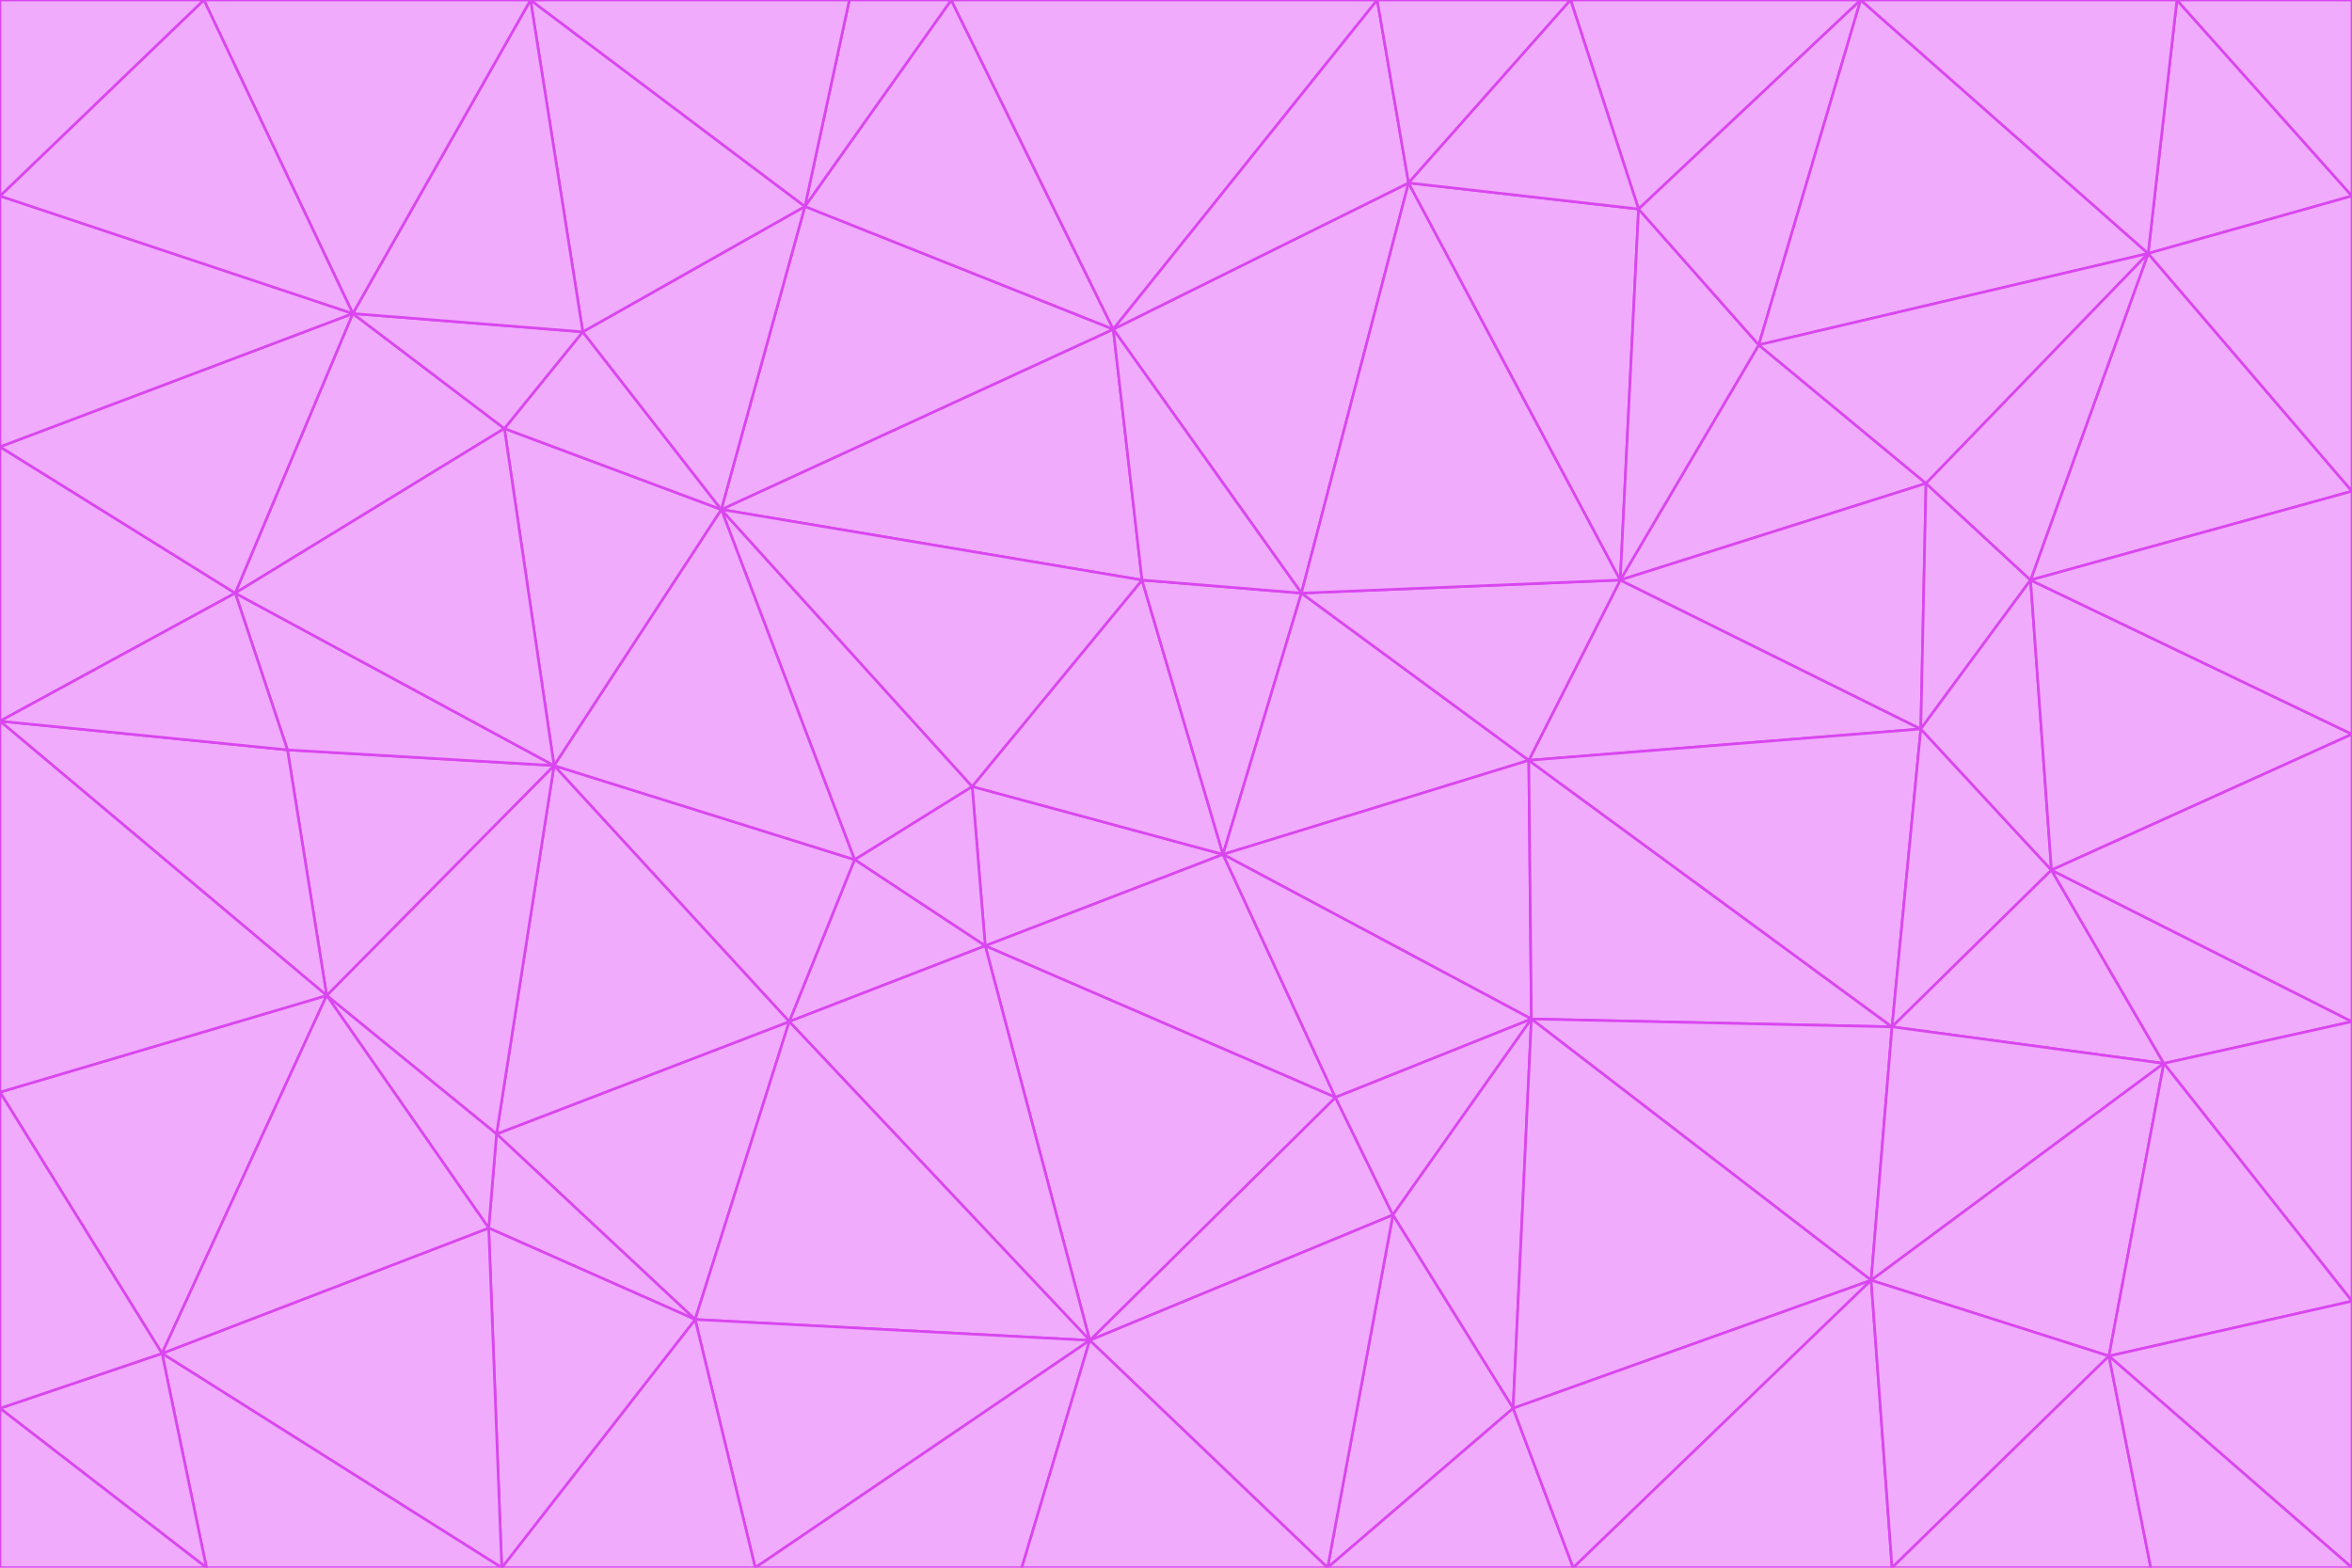 <svg id="visual" viewBox="0 0 900 600" width="900" height="600" xmlns="http://www.w3.org/2000/svg" xmlns:xlink="http://www.w3.org/1999/xlink" version="1.1"><g stroke-width="1" stroke-linejoin="bevel"><path d="M468 327L372 301L377 362Z" fill="#f0abfc" stroke="#d946ef"></path><path d="M372 301L327 329L377 362Z" fill="#f0abfc" stroke="#d946ef"></path><path d="M468 327L437 222L372 301Z" fill="#f0abfc" stroke="#d946ef"></path><path d="M372 301L276 195L327 329Z" fill="#f0abfc" stroke="#d946ef"></path><path d="M468 327L498 227L437 222Z" fill="#f0abfc" stroke="#d946ef"></path><path d="M327 329L302 391L377 362Z" fill="#f0abfc" stroke="#d946ef"></path><path d="M377 362L511 420L468 327Z" fill="#f0abfc" stroke="#d946ef"></path><path d="M533 465L511 420L417 513Z" fill="#f0abfc" stroke="#d946ef"></path><path d="M468 327L585 291L498 227Z" fill="#f0abfc" stroke="#d946ef"></path><path d="M586 390L585 291L468 327Z" fill="#f0abfc" stroke="#d946ef"></path><path d="M417 513L511 420L377 362Z" fill="#f0abfc" stroke="#d946ef"></path><path d="M511 420L586 390L468 327Z" fill="#f0abfc" stroke="#d946ef"></path><path d="M533 465L586 390L511 420Z" fill="#f0abfc" stroke="#d946ef"></path><path d="M302 391L417 513L377 362Z" fill="#f0abfc" stroke="#d946ef"></path><path d="M426 126L276 195L437 222Z" fill="#f0abfc" stroke="#d946ef"></path><path d="M437 222L276 195L372 301Z" fill="#f0abfc" stroke="#d946ef"></path><path d="M327 329L212 293L302 391Z" fill="#f0abfc" stroke="#d946ef"></path><path d="M539 70L426 126L498 227Z" fill="#f0abfc" stroke="#d946ef"></path><path d="M498 227L426 126L437 222Z" fill="#f0abfc" stroke="#d946ef"></path><path d="M276 195L212 293L327 329Z" fill="#f0abfc" stroke="#d946ef"></path><path d="M735 279L620 222L585 291Z" fill="#f0abfc" stroke="#d946ef"></path><path d="M585 291L620 222L498 227Z" fill="#f0abfc" stroke="#d946ef"></path><path d="M190 434L266 505L302 391Z" fill="#f0abfc" stroke="#d946ef"></path><path d="M302 391L266 505L417 513Z" fill="#f0abfc" stroke="#d946ef"></path><path d="M212 293L190 434L302 391Z" fill="#f0abfc" stroke="#d946ef"></path><path d="M533 465L579 539L586 390Z" fill="#f0abfc" stroke="#d946ef"></path><path d="M586 390L724 393L585 291Z" fill="#f0abfc" stroke="#d946ef"></path><path d="M508 600L579 539L533 465Z" fill="#f0abfc" stroke="#d946ef"></path><path d="M508 600L533 465L417 513Z" fill="#f0abfc" stroke="#d946ef"></path><path d="M190 434L187 470L266 505Z" fill="#f0abfc" stroke="#d946ef"></path><path d="M426 126L308 79L276 195Z" fill="#f0abfc" stroke="#d946ef"></path><path d="M276 195L193 164L212 293Z" fill="#f0abfc" stroke="#d946ef"></path><path d="M289 600L417 513L266 505Z" fill="#f0abfc" stroke="#d946ef"></path><path d="M289 600L391 600L417 513Z" fill="#f0abfc" stroke="#d946ef"></path><path d="M223 127L193 164L276 195Z" fill="#f0abfc" stroke="#d946ef"></path><path d="M212 293L125 381L190 434Z" fill="#f0abfc" stroke="#d946ef"></path><path d="M190 434L125 381L187 470Z" fill="#f0abfc" stroke="#d946ef"></path><path d="M308 79L223 127L276 195Z" fill="#f0abfc" stroke="#d946ef"></path><path d="M620 222L539 70L498 227Z" fill="#f0abfc" stroke="#d946ef"></path><path d="M426 126L364 0L308 79Z" fill="#f0abfc" stroke="#d946ef"></path><path d="M391 600L508 600L417 513Z" fill="#f0abfc" stroke="#d946ef"></path><path d="M110 287L125 381L212 293Z" fill="#f0abfc" stroke="#d946ef"></path><path d="M192 600L289 600L266 505Z" fill="#f0abfc" stroke="#d946ef"></path><path d="M90 227L110 287L212 293Z" fill="#f0abfc" stroke="#d946ef"></path><path d="M716 490L724 393L586 390Z" fill="#f0abfc" stroke="#d946ef"></path><path d="M620 222L627 80L539 70Z" fill="#f0abfc" stroke="#d946ef"></path><path d="M724 393L735 279L585 291Z" fill="#f0abfc" stroke="#d946ef"></path><path d="M737 185L673 132L620 222Z" fill="#f0abfc" stroke="#d946ef"></path><path d="M673 132L627 80L620 222Z" fill="#f0abfc" stroke="#d946ef"></path><path d="M508 600L602 600L579 539Z" fill="#f0abfc" stroke="#d946ef"></path><path d="M579 539L716 490L586 390Z" fill="#f0abfc" stroke="#d946ef"></path><path d="M527 0L364 0L426 126Z" fill="#f0abfc" stroke="#d946ef"></path><path d="M308 79L203 0L223 127Z" fill="#f0abfc" stroke="#d946ef"></path><path d="M527 0L426 126L539 70Z" fill="#f0abfc" stroke="#d946ef"></path><path d="M364 0L325 0L308 79Z" fill="#f0abfc" stroke="#d946ef"></path><path d="M135 120L90 227L193 164Z" fill="#f0abfc" stroke="#d946ef"></path><path d="M602 600L716 490L579 539Z" fill="#f0abfc" stroke="#d946ef"></path><path d="M724 393L785 333L735 279Z" fill="#f0abfc" stroke="#d946ef"></path><path d="M135 120L193 164L223 127Z" fill="#f0abfc" stroke="#d946ef"></path><path d="M193 164L90 227L212 293Z" fill="#f0abfc" stroke="#d946ef"></path><path d="M0 418L62 518L125 381Z" fill="#f0abfc" stroke="#d946ef"></path><path d="M601 0L527 0L539 70Z" fill="#f0abfc" stroke="#d946ef"></path><path d="M203 0L135 120L223 127Z" fill="#f0abfc" stroke="#d946ef"></path><path d="M712 0L601 0L627 80Z" fill="#f0abfc" stroke="#d946ef"></path><path d="M735 279L737 185L620 222Z" fill="#f0abfc" stroke="#d946ef"></path><path d="M187 470L192 600L266 505Z" fill="#f0abfc" stroke="#d946ef"></path><path d="M62 518L192 600L187 470Z" fill="#f0abfc" stroke="#d946ef"></path><path d="M828 407L785 333L724 393Z" fill="#f0abfc" stroke="#d946ef"></path><path d="M735 279L777 222L737 185Z" fill="#f0abfc" stroke="#d946ef"></path><path d="M785 333L777 222L735 279Z" fill="#f0abfc" stroke="#d946ef"></path><path d="M712 0L627 80L673 132Z" fill="#f0abfc" stroke="#d946ef"></path><path d="M712 0L673 132L822 97Z" fill="#f0abfc" stroke="#d946ef"></path><path d="M627 80L601 0L539 70Z" fill="#f0abfc" stroke="#d946ef"></path><path d="M325 0L203 0L308 79Z" fill="#f0abfc" stroke="#d946ef"></path><path d="M0 276L125 381L110 287Z" fill="#f0abfc" stroke="#d946ef"></path><path d="M125 381L62 518L187 470Z" fill="#f0abfc" stroke="#d946ef"></path><path d="M602 600L724 600L716 490Z" fill="#f0abfc" stroke="#d946ef"></path><path d="M716 490L828 407L724 393Z" fill="#f0abfc" stroke="#d946ef"></path><path d="M807 519L828 407L716 490Z" fill="#f0abfc" stroke="#d946ef"></path><path d="M785 333L900 281L777 222Z" fill="#f0abfc" stroke="#d946ef"></path><path d="M0 171L0 276L90 227Z" fill="#f0abfc" stroke="#d946ef"></path><path d="M90 227L0 276L110 287Z" fill="#f0abfc" stroke="#d946ef"></path><path d="M0 171L90 227L135 120Z" fill="#f0abfc" stroke="#d946ef"></path><path d="M0 276L0 418L125 381Z" fill="#f0abfc" stroke="#d946ef"></path><path d="M62 518L79 600L192 600Z" fill="#f0abfc" stroke="#d946ef"></path><path d="M0 539L79 600L62 518Z" fill="#f0abfc" stroke="#d946ef"></path><path d="M724 600L807 519L716 490Z" fill="#f0abfc" stroke="#d946ef"></path><path d="M822 97L673 132L737 185Z" fill="#f0abfc" stroke="#d946ef"></path><path d="M0 75L0 171L135 120Z" fill="#f0abfc" stroke="#d946ef"></path><path d="M0 418L0 539L62 518Z" fill="#f0abfc" stroke="#d946ef"></path><path d="M900 188L822 97L777 222Z" fill="#f0abfc" stroke="#d946ef"></path><path d="M777 222L822 97L737 185Z" fill="#f0abfc" stroke="#d946ef"></path><path d="M203 0L78 0L135 120Z" fill="#f0abfc" stroke="#d946ef"></path><path d="M900 391L785 333L828 407Z" fill="#f0abfc" stroke="#d946ef"></path><path d="M900 391L900 281L785 333Z" fill="#f0abfc" stroke="#d946ef"></path><path d="M78 0L0 75L135 120Z" fill="#f0abfc" stroke="#d946ef"></path><path d="M900 498L900 391L828 407Z" fill="#f0abfc" stroke="#d946ef"></path><path d="M724 600L823 600L807 519Z" fill="#f0abfc" stroke="#d946ef"></path><path d="M807 519L900 498L828 407Z" fill="#f0abfc" stroke="#d946ef"></path><path d="M0 539L0 600L79 600Z" fill="#f0abfc" stroke="#d946ef"></path><path d="M900 281L900 188L777 222Z" fill="#f0abfc" stroke="#d946ef"></path><path d="M900 600L900 498L807 519Z" fill="#f0abfc" stroke="#d946ef"></path><path d="M78 0L0 0L0 75Z" fill="#f0abfc" stroke="#d946ef"></path><path d="M900 75L833 0L822 97Z" fill="#f0abfc" stroke="#d946ef"></path><path d="M822 97L833 0L712 0Z" fill="#f0abfc" stroke="#d946ef"></path><path d="M900 188L900 75L822 97Z" fill="#f0abfc" stroke="#d946ef"></path><path d="M823 600L900 600L807 519Z" fill="#f0abfc" stroke="#d946ef"></path><path d="M900 75L900 0L833 0Z" fill="#f0abfc" stroke="#d946ef"></path></g></svg>